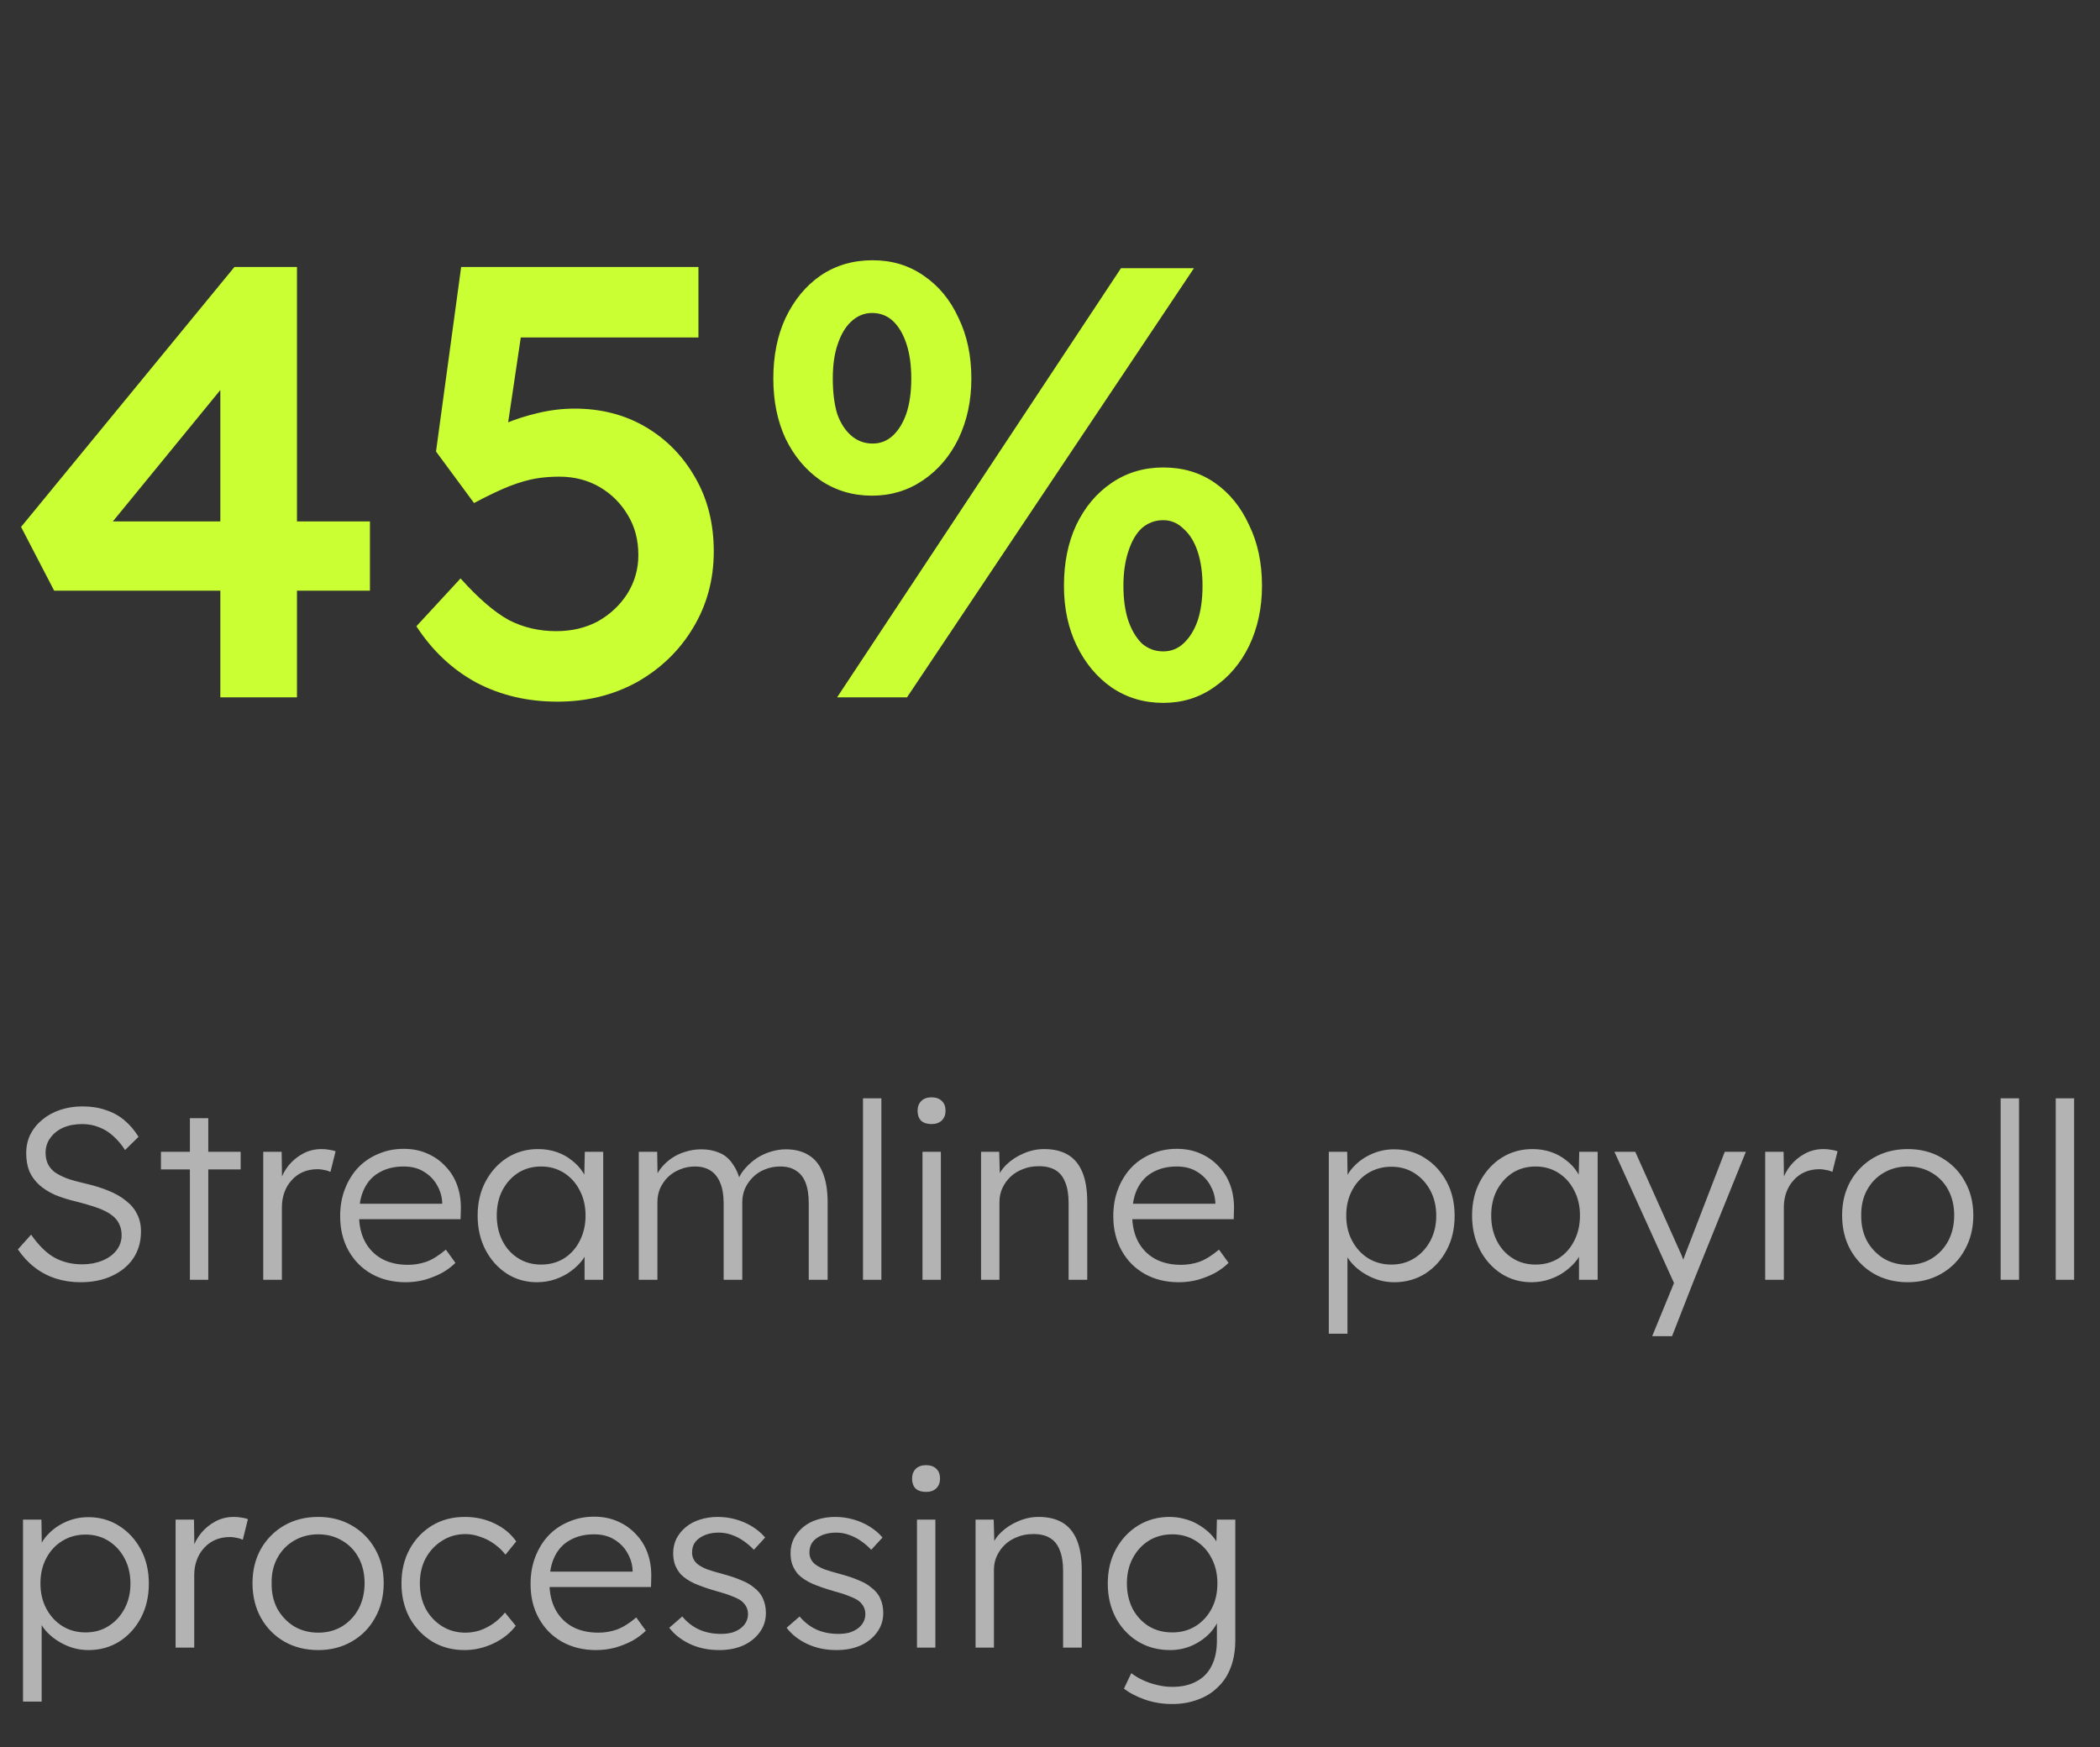 <svg width="137" height="114" viewBox="0 0 137 114" fill="none" xmlns="http://www.w3.org/2000/svg">
<rect x="0" y="0" width="137" height="114" fill="#333333" stroke="none"/>
<path d="M14.374 45.5V22.9L16.294 23.1L6.774 34.74L6.334 34.02H24.134V38.54H3.534L1.374 34.38L15.294 17.42H19.374V45.5H14.374ZM36.365 45.78C34.418 45.78 32.658 45.367 31.085 44.54C29.511 43.687 28.205 42.46 27.165 40.86L30.045 37.74C31.218 39.047 32.271 39.953 33.205 40.46C34.138 40.94 35.165 41.18 36.285 41.18C37.298 41.18 38.205 40.967 39.005 40.54C39.805 40.087 40.445 39.487 40.925 38.74C41.405 37.967 41.645 37.127 41.645 36.22C41.645 35.233 41.418 34.367 40.965 33.62C40.511 32.847 39.898 32.233 39.125 31.78C38.351 31.327 37.471 31.1 36.485 31.1C35.951 31.1 35.445 31.14 34.965 31.22C34.485 31.3 33.925 31.46 33.285 31.7C32.671 31.94 31.885 32.313 30.925 32.82L28.445 29.46L30.085 17.42H45.565V22.02H33.005L34.165 20.74L32.845 29.62L31.365 28.58C31.711 28.26 32.218 27.953 32.885 27.66C33.578 27.367 34.325 27.127 35.125 26.94C35.925 26.753 36.711 26.66 37.485 26.66C39.218 26.66 40.765 27.06 42.125 27.86C43.485 28.66 44.565 29.767 45.365 31.18C46.165 32.567 46.565 34.167 46.565 35.98C46.565 37.82 46.111 39.487 45.205 40.98C44.325 42.447 43.111 43.62 41.565 44.5C40.018 45.353 38.285 45.78 36.365 45.78ZM54.61 45.5L73.13 17.5H77.89L59.17 45.5H54.61ZM56.89 32.34C55.636 32.34 54.516 32.007 53.53 31.34C52.57 30.673 51.81 29.767 51.25 28.62C50.716 27.473 50.45 26.167 50.45 24.7C50.45 23.207 50.716 21.887 51.25 20.74C51.81 19.567 52.57 18.647 53.53 17.98C54.516 17.313 55.65 16.98 56.93 16.98C58.183 16.98 59.29 17.313 60.25 17.98C61.236 18.647 61.996 19.567 62.53 20.74C63.09 21.887 63.37 23.207 63.37 24.7C63.37 26.14 63.09 27.447 62.53 28.62C61.97 29.767 61.196 30.673 60.21 31.34C59.223 32.007 58.116 32.34 56.89 32.34ZM56.93 28.94C57.436 28.94 57.876 28.767 58.25 28.42C58.623 28.073 58.916 27.593 59.13 26.98C59.343 26.34 59.45 25.58 59.45 24.7C59.45 23.82 59.343 23.06 59.13 22.42C58.916 21.78 58.623 21.287 58.25 20.94C57.876 20.593 57.423 20.42 56.89 20.42C56.383 20.42 55.93 20.607 55.53 20.98C55.156 21.327 54.863 21.82 54.65 22.46C54.436 23.073 54.33 23.82 54.33 24.7C54.33 25.58 54.423 26.34 54.61 26.98C54.823 27.593 55.13 28.073 55.53 28.42C55.93 28.767 56.396 28.94 56.93 28.94ZM75.89 45.86C74.636 45.86 73.516 45.527 72.53 44.86C71.57 44.193 70.81 43.287 70.25 42.14C69.69 40.993 69.41 39.687 69.41 38.22C69.41 36.727 69.676 35.407 70.21 34.26C70.77 33.087 71.543 32.167 72.53 31.5C73.516 30.833 74.636 30.5 75.89 30.5C77.17 30.5 78.29 30.833 79.25 31.5C80.21 32.167 80.956 33.087 81.49 34.26C82.05 35.407 82.33 36.727 82.33 38.22C82.33 39.66 82.05 40.967 81.49 42.14C80.93 43.287 80.156 44.193 79.17 44.86C78.21 45.527 77.116 45.86 75.89 45.86ZM75.89 42.5C76.396 42.5 76.836 42.327 77.21 41.98C77.61 41.607 77.916 41.113 78.13 40.5C78.343 39.86 78.45 39.1 78.45 38.22C78.45 37.367 78.343 36.62 78.13 35.98C77.916 35.34 77.61 34.847 77.21 34.5C76.836 34.127 76.396 33.94 75.89 33.94C75.356 33.94 74.89 34.113 74.49 34.46C74.116 34.807 73.823 35.313 73.61 35.98C73.396 36.62 73.29 37.367 73.29 38.22C73.29 39.1 73.396 39.86 73.61 40.5C73.823 41.113 74.116 41.607 74.49 41.98C74.89 42.327 75.356 42.5 75.89 42.5Z" fill="#CAFF33"/>
<path d="M5.246 83.66C4.681 83.66 4.147 83.58 3.646 83.42C3.145 83.26 2.686 83.02 2.27 82.7C1.854 82.38 1.486 81.985 1.166 81.516L2.03 80.556C2.531 81.271 3.043 81.772 3.566 82.06C4.099 82.348 4.697 82.492 5.358 82.492C5.838 82.492 6.275 82.412 6.67 82.252C7.065 82.092 7.374 81.868 7.598 81.58C7.822 81.292 7.934 80.961 7.934 80.588C7.934 80.343 7.891 80.124 7.806 79.932C7.731 79.74 7.614 79.569 7.454 79.42C7.294 79.271 7.097 79.137 6.862 79.02C6.627 78.903 6.355 78.796 6.046 78.7C5.747 78.604 5.411 78.508 5.038 78.412C4.494 78.284 4.014 78.135 3.598 77.964C3.193 77.783 2.846 77.564 2.558 77.308C2.281 77.052 2.067 76.759 1.918 76.428C1.779 76.087 1.71 75.687 1.71 75.228C1.71 74.791 1.801 74.385 1.982 74.012C2.174 73.639 2.435 73.319 2.766 73.052C3.097 72.775 3.486 72.561 3.934 72.412C4.382 72.263 4.862 72.188 5.374 72.188C5.95 72.188 6.462 72.268 6.91 72.428C7.369 72.577 7.774 72.801 8.126 73.1C8.478 73.399 8.782 73.756 9.038 74.172L8.158 75.036C7.934 74.684 7.678 74.38 7.39 74.124C7.113 73.868 6.803 73.676 6.462 73.548C6.131 73.409 5.763 73.34 5.358 73.34C4.889 73.34 4.473 73.42 4.11 73.58C3.758 73.74 3.481 73.964 3.278 74.252C3.075 74.529 2.974 74.849 2.974 75.212C2.974 75.479 3.022 75.719 3.118 75.932C3.214 76.135 3.363 76.316 3.566 76.476C3.779 76.625 4.051 76.764 4.382 76.892C4.723 77.009 5.129 77.121 5.598 77.228C6.153 77.356 6.649 77.511 7.086 77.692C7.534 77.873 7.913 78.092 8.222 78.348C8.542 78.593 8.782 78.881 8.942 79.212C9.113 79.543 9.198 79.921 9.198 80.348C9.198 81.009 9.033 81.591 8.702 82.092C8.371 82.583 7.907 82.967 7.31 83.244C6.723 83.521 6.035 83.66 5.246 83.66ZM12.388 83.5V72.956H13.588V83.5H12.388ZM10.5 76.3V75.148H15.7V76.3H10.5ZM17.174 83.5V75.148H18.374L18.406 77.372L18.278 77.068C18.395 76.695 18.582 76.348 18.838 76.028C19.105 75.708 19.419 75.452 19.782 75.26C20.145 75.068 20.544 74.972 20.982 74.972C21.163 74.972 21.334 74.988 21.494 75.02C21.654 75.041 21.787 75.073 21.894 75.116L21.558 76.46C21.419 76.396 21.275 76.353 21.126 76.332C20.987 76.3 20.854 76.284 20.726 76.284C20.363 76.284 20.038 76.348 19.75 76.476C19.462 76.604 19.216 76.785 19.014 77.02C18.811 77.244 18.657 77.505 18.55 77.804C18.443 78.103 18.39 78.423 18.39 78.764V83.5H17.174ZM26.463 83.66C25.631 83.66 24.89 83.479 24.239 83.116C23.599 82.753 23.098 82.247 22.735 81.596C22.373 80.945 22.191 80.199 22.191 79.356C22.191 78.705 22.293 78.119 22.495 77.596C22.698 77.063 22.981 76.599 23.343 76.204C23.717 75.809 24.159 75.505 24.671 75.292C25.183 75.068 25.738 74.956 26.335 74.956C26.901 74.956 27.413 75.057 27.871 75.26C28.341 75.463 28.741 75.745 29.071 76.108C29.413 76.46 29.669 76.881 29.839 77.372C30.01 77.863 30.085 78.401 30.063 78.988L30.047 79.548H23.087L22.911 78.54H29.135L28.847 78.812V78.428C28.826 78.044 28.714 77.676 28.511 77.324C28.309 76.961 28.021 76.668 27.647 76.444C27.285 76.22 26.847 76.108 26.335 76.108C25.738 76.108 25.221 76.231 24.783 76.476C24.346 76.711 24.01 77.063 23.775 77.532C23.541 78.001 23.423 78.583 23.423 79.276C23.423 79.937 23.551 80.513 23.807 81.004C24.063 81.484 24.426 81.857 24.895 82.124C25.375 82.391 25.951 82.524 26.623 82.524C27.018 82.524 27.407 82.46 27.791 82.332C28.186 82.193 28.618 81.927 29.087 81.532L29.711 82.396C29.466 82.641 29.173 82.86 28.831 83.052C28.49 83.233 28.117 83.383 27.711 83.5C27.306 83.607 26.89 83.66 26.463 83.66ZM35.032 83.66C34.306 83.66 33.65 83.473 33.064 83.1C32.477 82.716 32.013 82.199 31.672 81.548C31.33 80.887 31.16 80.14 31.16 79.308C31.16 78.465 31.336 77.719 31.688 77.068C32.04 76.417 32.509 75.905 33.096 75.532C33.693 75.159 34.36 74.972 35.096 74.972C35.533 74.972 35.938 75.036 36.312 75.164C36.685 75.292 37.016 75.473 37.304 75.708C37.602 75.932 37.848 76.199 38.04 76.508C38.242 76.807 38.381 77.132 38.456 77.484L38.104 77.308L38.152 75.148H39.352V83.5H38.136V81.452L38.456 81.244C38.381 81.564 38.237 81.873 38.024 82.172C37.81 82.46 37.549 82.716 37.24 82.94C36.941 83.164 36.6 83.34 36.216 83.468C35.842 83.596 35.448 83.66 35.032 83.66ZM35.304 82.508C35.858 82.508 36.354 82.375 36.792 82.108C37.229 81.831 37.57 81.452 37.816 80.972C38.072 80.481 38.2 79.927 38.2 79.308C38.2 78.689 38.072 78.14 37.816 77.66C37.57 77.18 37.229 76.801 36.792 76.524C36.354 76.247 35.858 76.108 35.304 76.108C34.738 76.108 34.237 76.247 33.8 76.524C33.373 76.801 33.032 77.18 32.776 77.66C32.53 78.14 32.408 78.689 32.408 79.308C32.408 79.916 32.53 80.465 32.776 80.956C33.021 81.436 33.362 81.815 33.8 82.092C34.237 82.369 34.738 82.508 35.304 82.508ZM41.673 83.5V75.148H42.873L42.906 77.052L42.666 77.132C42.751 76.812 42.889 76.524 43.081 76.268C43.284 76.001 43.524 75.772 43.801 75.58C44.079 75.388 44.383 75.244 44.714 75.148C45.044 75.041 45.391 74.988 45.754 74.988C46.191 74.988 46.58 75.063 46.922 75.212C47.273 75.351 47.567 75.596 47.801 75.948C48.047 76.289 48.233 76.743 48.361 77.308L48.074 77.164L48.185 76.892C48.292 76.647 48.447 76.412 48.65 76.188C48.863 75.953 49.103 75.745 49.37 75.564C49.647 75.383 49.946 75.244 50.266 75.148C50.596 75.041 50.932 74.988 51.273 74.988C51.86 74.988 52.356 75.116 52.761 75.372C53.167 75.617 53.471 75.996 53.673 76.508C53.887 77.02 53.993 77.671 53.993 78.46V83.5H52.761V78.524C52.761 77.969 52.692 77.516 52.553 77.164C52.415 76.812 52.207 76.551 51.929 76.38C51.663 76.199 51.322 76.108 50.906 76.108C50.543 76.108 50.207 76.172 49.898 76.3C49.599 76.417 49.337 76.588 49.114 76.812C48.9 77.025 48.73 77.271 48.602 77.548C48.484 77.825 48.425 78.124 48.425 78.444V83.5H47.209V78.508C47.209 77.975 47.135 77.532 46.986 77.18C46.847 76.828 46.639 76.561 46.361 76.38C46.084 76.199 45.743 76.108 45.337 76.108C44.986 76.108 44.66 76.172 44.361 76.3C44.063 76.417 43.801 76.583 43.578 76.796C43.364 77.009 43.194 77.255 43.066 77.532C42.948 77.809 42.889 78.108 42.889 78.428V83.5H41.673ZM56.3 83.5V71.66H57.5V83.5H56.3ZM60.181 83.5V75.148H61.381V83.5H60.181ZM60.773 73.34C60.475 73.34 60.245 73.265 60.085 73.116C59.936 72.956 59.861 72.743 59.861 72.476C59.861 72.209 59.941 71.996 60.101 71.836C60.261 71.676 60.485 71.596 60.773 71.596C61.061 71.596 61.285 71.676 61.445 71.836C61.605 71.985 61.685 72.199 61.685 72.476C61.685 72.732 61.605 72.94 61.445 73.1C61.285 73.26 61.061 73.34 60.773 73.34ZM64.002 83.5V75.148H65.186L65.234 76.892L65.042 76.972C65.149 76.609 65.357 76.279 65.666 75.98C65.975 75.681 66.343 75.441 66.77 75.26C67.207 75.068 67.655 74.972 68.114 74.972C68.733 74.972 69.25 75.095 69.666 75.34C70.082 75.585 70.397 75.964 70.61 76.476C70.823 76.988 70.93 77.639 70.93 78.428V83.5H69.714V78.492C69.714 77.937 69.639 77.484 69.49 77.132C69.351 76.769 69.133 76.503 68.834 76.332C68.535 76.161 68.167 76.081 67.73 76.092C67.367 76.092 67.031 76.156 66.722 76.284C66.413 76.401 66.146 76.567 65.922 76.78C65.698 76.993 65.522 77.239 65.394 77.516C65.266 77.793 65.202 78.092 65.202 78.412V83.5H64.61C64.535 83.5 64.45 83.5 64.354 83.5C64.258 83.5 64.141 83.5 64.002 83.5ZM76.901 83.66C76.069 83.66 75.327 83.479 74.677 83.116C74.037 82.753 73.535 82.247 73.173 81.596C72.81 80.945 72.629 80.199 72.629 79.356C72.629 78.705 72.73 78.119 72.933 77.596C73.135 77.063 73.418 76.599 73.781 76.204C74.154 75.809 74.597 75.505 75.109 75.292C75.621 75.068 76.175 74.956 76.773 74.956C77.338 74.956 77.85 75.057 78.309 75.26C78.778 75.463 79.178 75.745 79.509 76.108C79.85 76.46 80.106 76.881 80.277 77.372C80.447 77.863 80.522 78.401 80.501 78.988L80.485 79.548H73.525L73.349 78.54H79.573L79.285 78.812V78.428C79.263 78.044 79.151 77.676 78.949 77.324C78.746 76.961 78.458 76.668 78.085 76.444C77.722 76.22 77.285 76.108 76.773 76.108C76.175 76.108 75.658 76.231 75.221 76.476C74.783 76.711 74.447 77.063 74.213 77.532C73.978 78.001 73.861 78.583 73.861 79.276C73.861 79.937 73.989 80.513 74.245 81.004C74.501 81.484 74.863 81.857 75.333 82.124C75.813 82.391 76.389 82.524 77.061 82.524C77.455 82.524 77.845 82.46 78.229 82.332C78.623 82.193 79.055 81.927 79.525 81.532L80.149 82.396C79.903 82.641 79.61 82.86 79.269 83.052C78.927 83.233 78.554 83.383 78.149 83.5C77.743 83.607 77.327 83.66 76.901 83.66ZM86.689 87.02V75.148H87.889L87.921 77.18L87.698 77.212C87.793 76.807 88.001 76.439 88.322 76.108C88.641 75.767 89.031 75.495 89.49 75.292C89.948 75.089 90.433 74.988 90.945 74.988C91.692 74.988 92.359 75.175 92.945 75.548C93.543 75.921 94.017 76.433 94.37 77.084C94.722 77.735 94.897 78.481 94.897 79.324C94.897 80.156 94.727 80.897 94.385 81.548C94.044 82.199 93.575 82.716 92.978 83.1C92.38 83.473 91.708 83.66 90.962 83.66C90.439 83.66 89.943 83.553 89.474 83.34C89.004 83.127 88.604 82.849 88.273 82.508C87.943 82.156 87.724 81.777 87.618 81.372H87.906V87.02H86.689ZM90.769 82.508C91.335 82.508 91.836 82.369 92.273 82.092C92.711 81.815 93.058 81.436 93.314 80.956C93.57 80.476 93.698 79.932 93.698 79.324C93.698 78.705 93.57 78.156 93.314 77.676C93.058 77.196 92.711 76.817 92.273 76.54C91.836 76.263 91.335 76.124 90.769 76.124C90.204 76.124 89.698 76.263 89.249 76.54C88.812 76.807 88.466 77.18 88.21 77.66C87.954 78.14 87.826 78.689 87.826 79.308C87.826 79.927 87.954 80.476 88.21 80.956C88.466 81.436 88.812 81.815 89.249 82.092C89.698 82.369 90.204 82.508 90.769 82.508ZM99.907 83.66C99.181 83.66 98.525 83.473 97.939 83.1C97.352 82.716 96.888 82.199 96.547 81.548C96.205 80.887 96.035 80.14 96.035 79.308C96.035 78.465 96.211 77.719 96.563 77.068C96.915 76.417 97.384 75.905 97.971 75.532C98.568 75.159 99.235 74.972 99.971 74.972C100.408 74.972 100.813 75.036 101.187 75.164C101.56 75.292 101.891 75.473 102.179 75.708C102.477 75.932 102.723 76.199 102.915 76.508C103.117 76.807 103.256 77.132 103.331 77.484L102.979 77.308L103.027 75.148H104.227V83.5H103.011V81.452L103.331 81.244C103.256 81.564 103.112 81.873 102.899 82.172C102.685 82.46 102.424 82.716 102.115 82.94C101.816 83.164 101.475 83.34 101.091 83.468C100.717 83.596 100.323 83.66 99.907 83.66ZM100.179 82.508C100.733 82.508 101.229 82.375 101.667 82.108C102.104 81.831 102.445 81.452 102.691 80.972C102.947 80.481 103.075 79.927 103.075 79.308C103.075 78.689 102.947 78.14 102.691 77.66C102.445 77.18 102.104 76.801 101.667 76.524C101.229 76.247 100.733 76.108 100.179 76.108C99.613 76.108 99.112 76.247 98.675 76.524C98.248 76.801 97.907 77.18 97.651 77.66C97.405 78.14 97.283 78.689 97.283 79.308C97.283 79.916 97.405 80.465 97.651 80.956C97.896 81.436 98.237 81.815 98.675 82.092C99.112 82.369 99.613 82.508 100.179 82.508ZM107.785 87.18L109.401 83.244L109.513 84.38L105.321 75.148H106.681L109.545 81.548C109.63 81.719 109.716 81.921 109.801 82.156C109.886 82.38 109.966 82.604 110.041 82.828L109.593 82.78C109.668 82.599 109.737 82.412 109.801 82.22C109.876 82.028 109.945 81.841 110.009 81.66L112.521 75.148H113.897L110.521 83.5L109.081 87.18H107.785ZM115.158 83.5V75.148H116.358L116.39 77.372L116.262 77.068C116.38 76.695 116.566 76.348 116.822 76.028C117.089 75.708 117.404 75.452 117.766 75.26C118.129 75.068 118.529 74.972 118.966 74.972C119.148 74.972 119.318 74.988 119.478 75.02C119.638 75.041 119.772 75.073 119.878 75.116L119.542 76.46C119.404 76.396 119.26 76.353 119.11 76.332C118.972 76.3 118.838 76.284 118.71 76.284C118.348 76.284 118.022 76.348 117.734 76.476C117.446 76.604 117.201 76.785 116.998 77.02C116.796 77.244 116.641 77.505 116.534 77.804C116.428 78.103 116.374 78.423 116.374 78.764V83.5H115.158ZM124.464 83.66C123.632 83.66 122.89 83.473 122.24 83.1C121.6 82.727 121.093 82.209 120.72 81.548C120.357 80.887 120.176 80.135 120.176 79.292C120.176 78.46 120.357 77.719 120.72 77.068C121.093 76.417 121.6 75.905 122.24 75.532C122.89 75.159 123.632 74.972 124.464 74.972C125.285 74.972 126.016 75.159 126.656 75.532C127.306 75.905 127.813 76.417 128.176 77.068C128.549 77.719 128.736 78.46 128.736 79.292C128.736 80.135 128.549 80.887 128.176 81.548C127.813 82.209 127.306 82.727 126.656 83.1C126.016 83.473 125.285 83.66 124.464 83.66ZM124.464 82.524C125.05 82.524 125.573 82.385 126.032 82.108C126.49 81.82 126.848 81.436 127.104 80.956C127.36 80.465 127.488 79.911 127.488 79.292C127.488 78.673 127.36 78.124 127.104 77.644C126.848 77.164 126.49 76.791 126.032 76.524C125.573 76.247 125.05 76.108 124.464 76.108C123.877 76.108 123.349 76.247 122.88 76.524C122.421 76.791 122.058 77.169 121.792 77.66C121.536 78.14 121.413 78.684 121.424 79.292C121.413 79.911 121.536 80.465 121.792 80.956C122.058 81.436 122.421 81.82 122.88 82.108C123.349 82.385 123.877 82.524 124.464 82.524ZM130.518 83.5V71.66H131.718V83.5H130.518ZM134.112 83.5V71.66H135.312V83.5H134.112ZM1.502 111.02V99.148H2.702L2.734 101.18L2.51 101.212C2.606 100.807 2.814 100.439 3.134 100.108C3.454 99.767 3.843 99.495 4.302 99.292C4.761 99.089 5.246 98.988 5.758 98.988C6.505 98.988 7.171 99.175 7.758 99.548C8.355 99.921 8.83 100.433 9.182 101.084C9.534 101.735 9.71 102.481 9.71 103.324C9.71 104.156 9.539 104.897 9.198 105.548C8.857 106.199 8.387 106.716 7.79 107.1C7.193 107.473 6.521 107.66 5.774 107.66C5.251 107.66 4.755 107.553 4.286 107.34C3.817 107.127 3.417 106.849 3.086 106.508C2.755 106.156 2.537 105.777 2.43 105.372H2.718V111.02H1.502ZM5.582 106.508C6.147 106.508 6.649 106.369 7.086 106.092C7.523 105.815 7.87 105.436 8.126 104.956C8.382 104.476 8.51 103.932 8.51 103.324C8.51 102.705 8.382 102.156 8.126 101.676C7.87 101.196 7.523 100.817 7.086 100.54C6.649 100.263 6.147 100.124 5.582 100.124C5.017 100.124 4.51 100.263 4.062 100.54C3.625 100.807 3.278 101.18 3.022 101.66C2.766 102.14 2.638 102.689 2.638 103.308C2.638 103.927 2.766 104.476 3.022 104.956C3.278 105.436 3.625 105.815 4.062 106.092C4.51 106.369 5.017 106.508 5.582 106.508ZM11.455 107.5V99.148H12.655L12.687 101.372L12.559 101.068C12.676 100.695 12.863 100.348 13.119 100.028C13.386 99.708 13.7 99.452 14.063 99.26C14.426 99.068 14.826 98.972 15.263 98.972C15.444 98.972 15.615 98.988 15.775 99.02C15.935 99.041 16.068 99.073 16.175 99.116L15.839 100.46C15.7 100.396 15.556 100.353 15.407 100.332C15.268 100.3 15.135 100.284 15.007 100.284C14.644 100.284 14.319 100.348 14.031 100.476C13.743 100.604 13.498 100.785 13.295 101.02C13.092 101.244 12.938 101.505 12.831 101.804C12.724 102.103 12.671 102.423 12.671 102.764V107.5H11.455ZM20.761 107.66C19.928 107.66 19.187 107.473 18.537 107.1C17.896 106.727 17.39 106.209 17.017 105.548C16.654 104.887 16.473 104.135 16.473 103.292C16.473 102.46 16.654 101.719 17.017 101.068C17.39 100.417 17.896 99.905 18.537 99.532C19.187 99.159 19.928 98.972 20.761 98.972C21.582 98.972 22.312 99.159 22.953 99.532C23.603 99.905 24.11 100.417 24.473 101.068C24.846 101.719 25.032 102.46 25.032 103.292C25.032 104.135 24.846 104.887 24.473 105.548C24.11 106.209 23.603 106.727 22.953 107.1C22.312 107.473 21.582 107.66 20.761 107.66ZM20.761 106.524C21.347 106.524 21.87 106.385 22.328 106.108C22.787 105.82 23.145 105.436 23.401 104.956C23.657 104.465 23.785 103.911 23.785 103.292C23.785 102.673 23.657 102.124 23.401 101.644C23.145 101.164 22.787 100.791 22.328 100.524C21.87 100.247 21.347 100.108 20.761 100.108C20.174 100.108 19.646 100.247 19.177 100.524C18.718 100.791 18.355 101.169 18.088 101.66C17.832 102.14 17.71 102.684 17.721 103.292C17.71 103.911 17.832 104.465 18.088 104.956C18.355 105.436 18.718 105.82 19.177 106.108C19.646 106.385 20.174 106.524 20.761 106.524ZM30.303 107.66C29.514 107.66 28.81 107.473 28.191 107.1C27.573 106.716 27.082 106.199 26.719 105.548C26.367 104.887 26.191 104.14 26.191 103.308C26.191 102.476 26.367 101.735 26.719 101.084C27.082 100.423 27.573 99.905 28.191 99.532C28.81 99.159 29.519 98.972 30.319 98.972C31.034 98.972 31.685 99.116 32.271 99.404C32.858 99.681 33.327 100.071 33.679 100.572L32.975 101.436C32.773 101.169 32.527 100.935 32.239 100.732C31.962 100.529 31.658 100.375 31.327 100.268C31.007 100.151 30.687 100.092 30.367 100.092C29.802 100.092 29.295 100.236 28.847 100.524C28.399 100.801 28.042 101.18 27.775 101.66C27.519 102.14 27.391 102.689 27.391 103.308C27.391 103.927 27.519 104.481 27.775 104.972C28.042 105.452 28.399 105.831 28.847 106.108C29.295 106.385 29.797 106.524 30.351 106.524C30.671 106.524 30.986 106.476 31.295 106.38C31.605 106.273 31.898 106.124 32.175 105.932C32.453 105.74 32.709 105.5 32.943 105.212L33.647 106.076C33.285 106.556 32.799 106.94 32.191 107.228C31.583 107.516 30.954 107.66 30.303 107.66ZM38.885 107.66C38.053 107.66 37.312 107.479 36.661 107.116C36.021 106.753 35.52 106.247 35.157 105.596C34.794 104.945 34.613 104.199 34.613 103.356C34.613 102.705 34.714 102.119 34.917 101.596C35.12 101.063 35.402 100.599 35.765 100.204C36.138 99.809 36.581 99.505 37.093 99.292C37.605 99.068 38.16 98.956 38.757 98.956C39.322 98.956 39.834 99.057 40.293 99.26C40.762 99.463 41.162 99.745 41.493 100.108C41.834 100.46 42.09 100.881 42.261 101.372C42.432 101.863 42.506 102.401 42.485 102.988L42.469 103.548H35.509L35.333 102.54H41.557L41.269 102.812V102.428C41.248 102.044 41.136 101.676 40.933 101.324C40.73 100.961 40.442 100.668 40.069 100.444C39.706 100.22 39.269 100.108 38.757 100.108C38.16 100.108 37.642 100.231 37.205 100.476C36.768 100.711 36.432 101.063 36.197 101.532C35.962 102.001 35.845 102.583 35.845 103.276C35.845 103.937 35.973 104.513 36.229 105.004C36.485 105.484 36.848 105.857 37.317 106.124C37.797 106.391 38.373 106.524 39.045 106.524C39.44 106.524 39.829 106.46 40.213 106.332C40.608 106.193 41.04 105.927 41.509 105.532L42.133 106.396C41.888 106.641 41.594 106.86 41.253 107.052C40.912 107.233 40.538 107.383 40.133 107.5C39.728 107.607 39.312 107.66 38.885 107.66ZM46.925 107.66C46.211 107.66 45.571 107.527 45.005 107.26C44.44 106.993 43.992 106.641 43.661 106.204L44.51 105.468C44.819 105.841 45.181 106.124 45.597 106.316C46.024 106.508 46.499 106.604 47.022 106.604C47.288 106.604 47.528 106.577 47.742 106.524C47.955 106.46 48.142 106.369 48.301 106.252C48.462 106.135 48.584 105.996 48.669 105.836C48.755 105.676 48.797 105.5 48.797 105.308C48.797 104.956 48.643 104.663 48.334 104.428C48.195 104.332 47.998 104.236 47.742 104.14C47.486 104.033 47.176 103.932 46.813 103.836C46.216 103.665 45.72 103.495 45.325 103.324C44.931 103.143 44.621 102.935 44.398 102.7C44.237 102.508 44.115 102.3 44.029 102.076C43.955 101.852 43.917 101.607 43.917 101.34C43.917 100.999 43.987 100.684 44.126 100.396C44.275 100.108 44.477 99.857 44.733 99.644C45 99.42 45.309 99.255 45.661 99.148C46.024 99.031 46.413 98.972 46.83 98.972C47.224 98.972 47.614 99.025 47.998 99.132C48.382 99.239 48.739 99.393 49.069 99.596C49.4 99.799 49.683 100.039 49.917 100.316L49.181 101.116C48.979 100.903 48.755 100.711 48.51 100.54C48.264 100.369 48.003 100.236 47.725 100.14C47.459 100.044 47.181 99.996 46.894 99.996C46.638 99.996 46.398 100.028 46.173 100.092C45.96 100.156 45.773 100.247 45.614 100.364C45.464 100.471 45.347 100.604 45.261 100.764C45.187 100.924 45.15 101.1 45.15 101.292C45.15 101.452 45.181 101.596 45.245 101.724C45.309 101.852 45.4 101.964 45.517 102.06C45.667 102.177 45.875 102.289 46.142 102.396C46.419 102.492 46.76 102.593 47.166 102.7C47.635 102.828 48.029 102.961 48.349 103.1C48.68 103.228 48.952 103.383 49.166 103.564C49.453 103.777 49.656 104.023 49.773 104.3C49.901 104.577 49.965 104.892 49.965 105.244C49.965 105.713 49.832 106.129 49.566 106.492C49.309 106.855 48.952 107.143 48.493 107.356C48.035 107.559 47.512 107.66 46.925 107.66ZM54.582 107.66C53.867 107.66 53.227 107.527 52.662 107.26C52.096 106.993 51.648 106.641 51.318 106.204L52.166 105.468C52.475 105.841 52.838 106.124 53.254 106.316C53.68 106.508 54.155 106.604 54.678 106.604C54.944 106.604 55.184 106.577 55.398 106.524C55.611 106.46 55.798 106.369 55.958 106.252C56.118 106.135 56.24 105.996 56.326 105.836C56.411 105.676 56.454 105.5 56.454 105.308C56.454 104.956 56.299 104.663 55.99 104.428C55.851 104.332 55.654 104.236 55.398 104.14C55.142 104.033 54.832 103.932 54.47 103.836C53.872 103.665 53.376 103.495 52.982 103.324C52.587 103.143 52.278 102.935 52.054 102.7C51.894 102.508 51.771 102.3 51.686 102.076C51.611 101.852 51.574 101.607 51.574 101.34C51.574 100.999 51.643 100.684 51.782 100.396C51.931 100.108 52.134 99.857 52.39 99.644C52.656 99.42 52.966 99.255 53.318 99.148C53.68 99.031 54.07 98.972 54.486 98.972C54.88 98.972 55.27 99.025 55.654 99.132C56.038 99.239 56.395 99.393 56.726 99.596C57.056 99.799 57.339 100.039 57.574 100.316L56.838 101.116C56.635 100.903 56.411 100.711 56.166 100.54C55.92 100.369 55.659 100.236 55.382 100.14C55.115 100.044 54.838 99.996 54.55 99.996C54.294 99.996 54.054 100.028 53.83 100.092C53.616 100.156 53.43 100.247 53.27 100.364C53.12 100.471 53.003 100.604 52.918 100.764C52.843 100.924 52.806 101.1 52.806 101.292C52.806 101.452 52.838 101.596 52.902 101.724C52.966 101.852 53.056 101.964 53.174 102.06C53.323 102.177 53.531 102.289 53.798 102.396C54.075 102.492 54.416 102.593 54.822 102.7C55.291 102.828 55.686 102.961 56.006 103.1C56.336 103.228 56.608 103.383 56.822 103.564C57.11 103.777 57.312 104.023 57.43 104.3C57.558 104.577 57.622 104.892 57.622 105.244C57.622 105.713 57.488 106.129 57.222 106.492C56.966 106.855 56.608 107.143 56.15 107.356C55.691 107.559 55.168 107.66 54.582 107.66ZM59.822 107.5V99.148H61.022V107.5H59.822ZM60.414 97.34C60.115 97.34 59.886 97.265 59.726 97.116C59.577 96.956 59.502 96.743 59.502 96.476C59.502 96.209 59.582 95.996 59.742 95.836C59.902 95.676 60.126 95.596 60.414 95.596C60.702 95.596 60.926 95.676 61.086 95.836C61.246 95.985 61.326 96.199 61.326 96.476C61.326 96.732 61.246 96.94 61.086 97.1C60.926 97.26 60.702 97.34 60.414 97.34ZM63.643 107.5V99.148H64.827L64.875 100.892L64.683 100.972C64.789 100.609 64.997 100.279 65.307 99.98C65.616 99.681 65.984 99.441 66.411 99.26C66.848 99.068 67.296 98.972 67.755 98.972C68.373 98.972 68.891 99.095 69.307 99.34C69.723 99.585 70.037 99.964 70.251 100.476C70.464 100.988 70.571 101.639 70.571 102.428V107.5H69.355V102.492C69.355 101.937 69.28 101.484 69.131 101.132C68.992 100.769 68.773 100.503 68.475 100.332C68.176 100.161 67.808 100.081 67.371 100.092C67.008 100.092 66.672 100.156 66.363 100.284C66.053 100.401 65.787 100.567 65.563 100.78C65.339 100.993 65.163 101.239 65.035 101.516C64.907 101.793 64.843 102.092 64.843 102.412V107.5H64.251C64.176 107.5 64.091 107.5 63.995 107.5C63.899 107.5 63.781 107.5 63.643 107.5ZM76.461 111.18C75.843 111.18 75.256 111.084 74.701 110.892C74.147 110.7 73.688 110.46 73.325 110.172L73.805 109.164C74.019 109.335 74.264 109.484 74.541 109.612C74.829 109.751 75.139 109.857 75.469 109.932C75.8 110.017 76.136 110.06 76.477 110.06C77.096 110.06 77.619 109.943 78.045 109.708C78.483 109.484 78.813 109.148 79.037 108.7C79.272 108.252 79.389 107.697 79.389 107.036V105.436L79.581 105.388C79.485 105.793 79.277 106.172 78.957 106.524C78.637 106.865 78.248 107.143 77.789 107.356C77.331 107.559 76.845 107.66 76.333 107.66C75.555 107.66 74.856 107.473 74.237 107.1C73.629 106.727 73.149 106.215 72.797 105.564C72.445 104.903 72.269 104.156 72.269 103.324C72.269 102.481 72.445 101.735 72.797 101.084C73.16 100.423 73.645 99.905 74.253 99.532C74.861 99.159 75.544 98.972 76.301 98.972C76.632 98.972 76.952 99.015 77.261 99.1C77.571 99.175 77.853 99.287 78.109 99.436C78.376 99.585 78.616 99.756 78.829 99.948C79.043 100.14 79.219 100.348 79.357 100.572C79.507 100.796 79.613 101.025 79.677 101.26L79.341 101.212L79.389 99.148H80.589V106.988C80.589 107.66 80.493 108.252 80.301 108.764C80.109 109.287 79.827 109.724 79.453 110.076C79.091 110.439 78.653 110.711 78.141 110.892C77.64 111.084 77.08 111.18 76.461 111.18ZM76.477 106.508C77.043 106.508 77.544 106.375 77.981 106.108C78.429 105.831 78.781 105.452 79.037 104.972C79.293 104.492 79.421 103.937 79.421 103.308C79.421 102.689 79.293 102.14 79.037 101.66C78.792 101.18 78.445 100.801 77.997 100.524C77.549 100.247 77.043 100.108 76.477 100.108C75.901 100.108 75.389 100.247 74.941 100.524C74.504 100.801 74.157 101.18 73.901 101.66C73.645 102.14 73.517 102.689 73.517 103.308C73.517 103.916 73.64 104.465 73.885 104.956C74.141 105.436 74.488 105.815 74.925 106.092C75.373 106.369 75.891 106.508 76.477 106.508Z" fill="#B3B3B3"/>
</svg>
